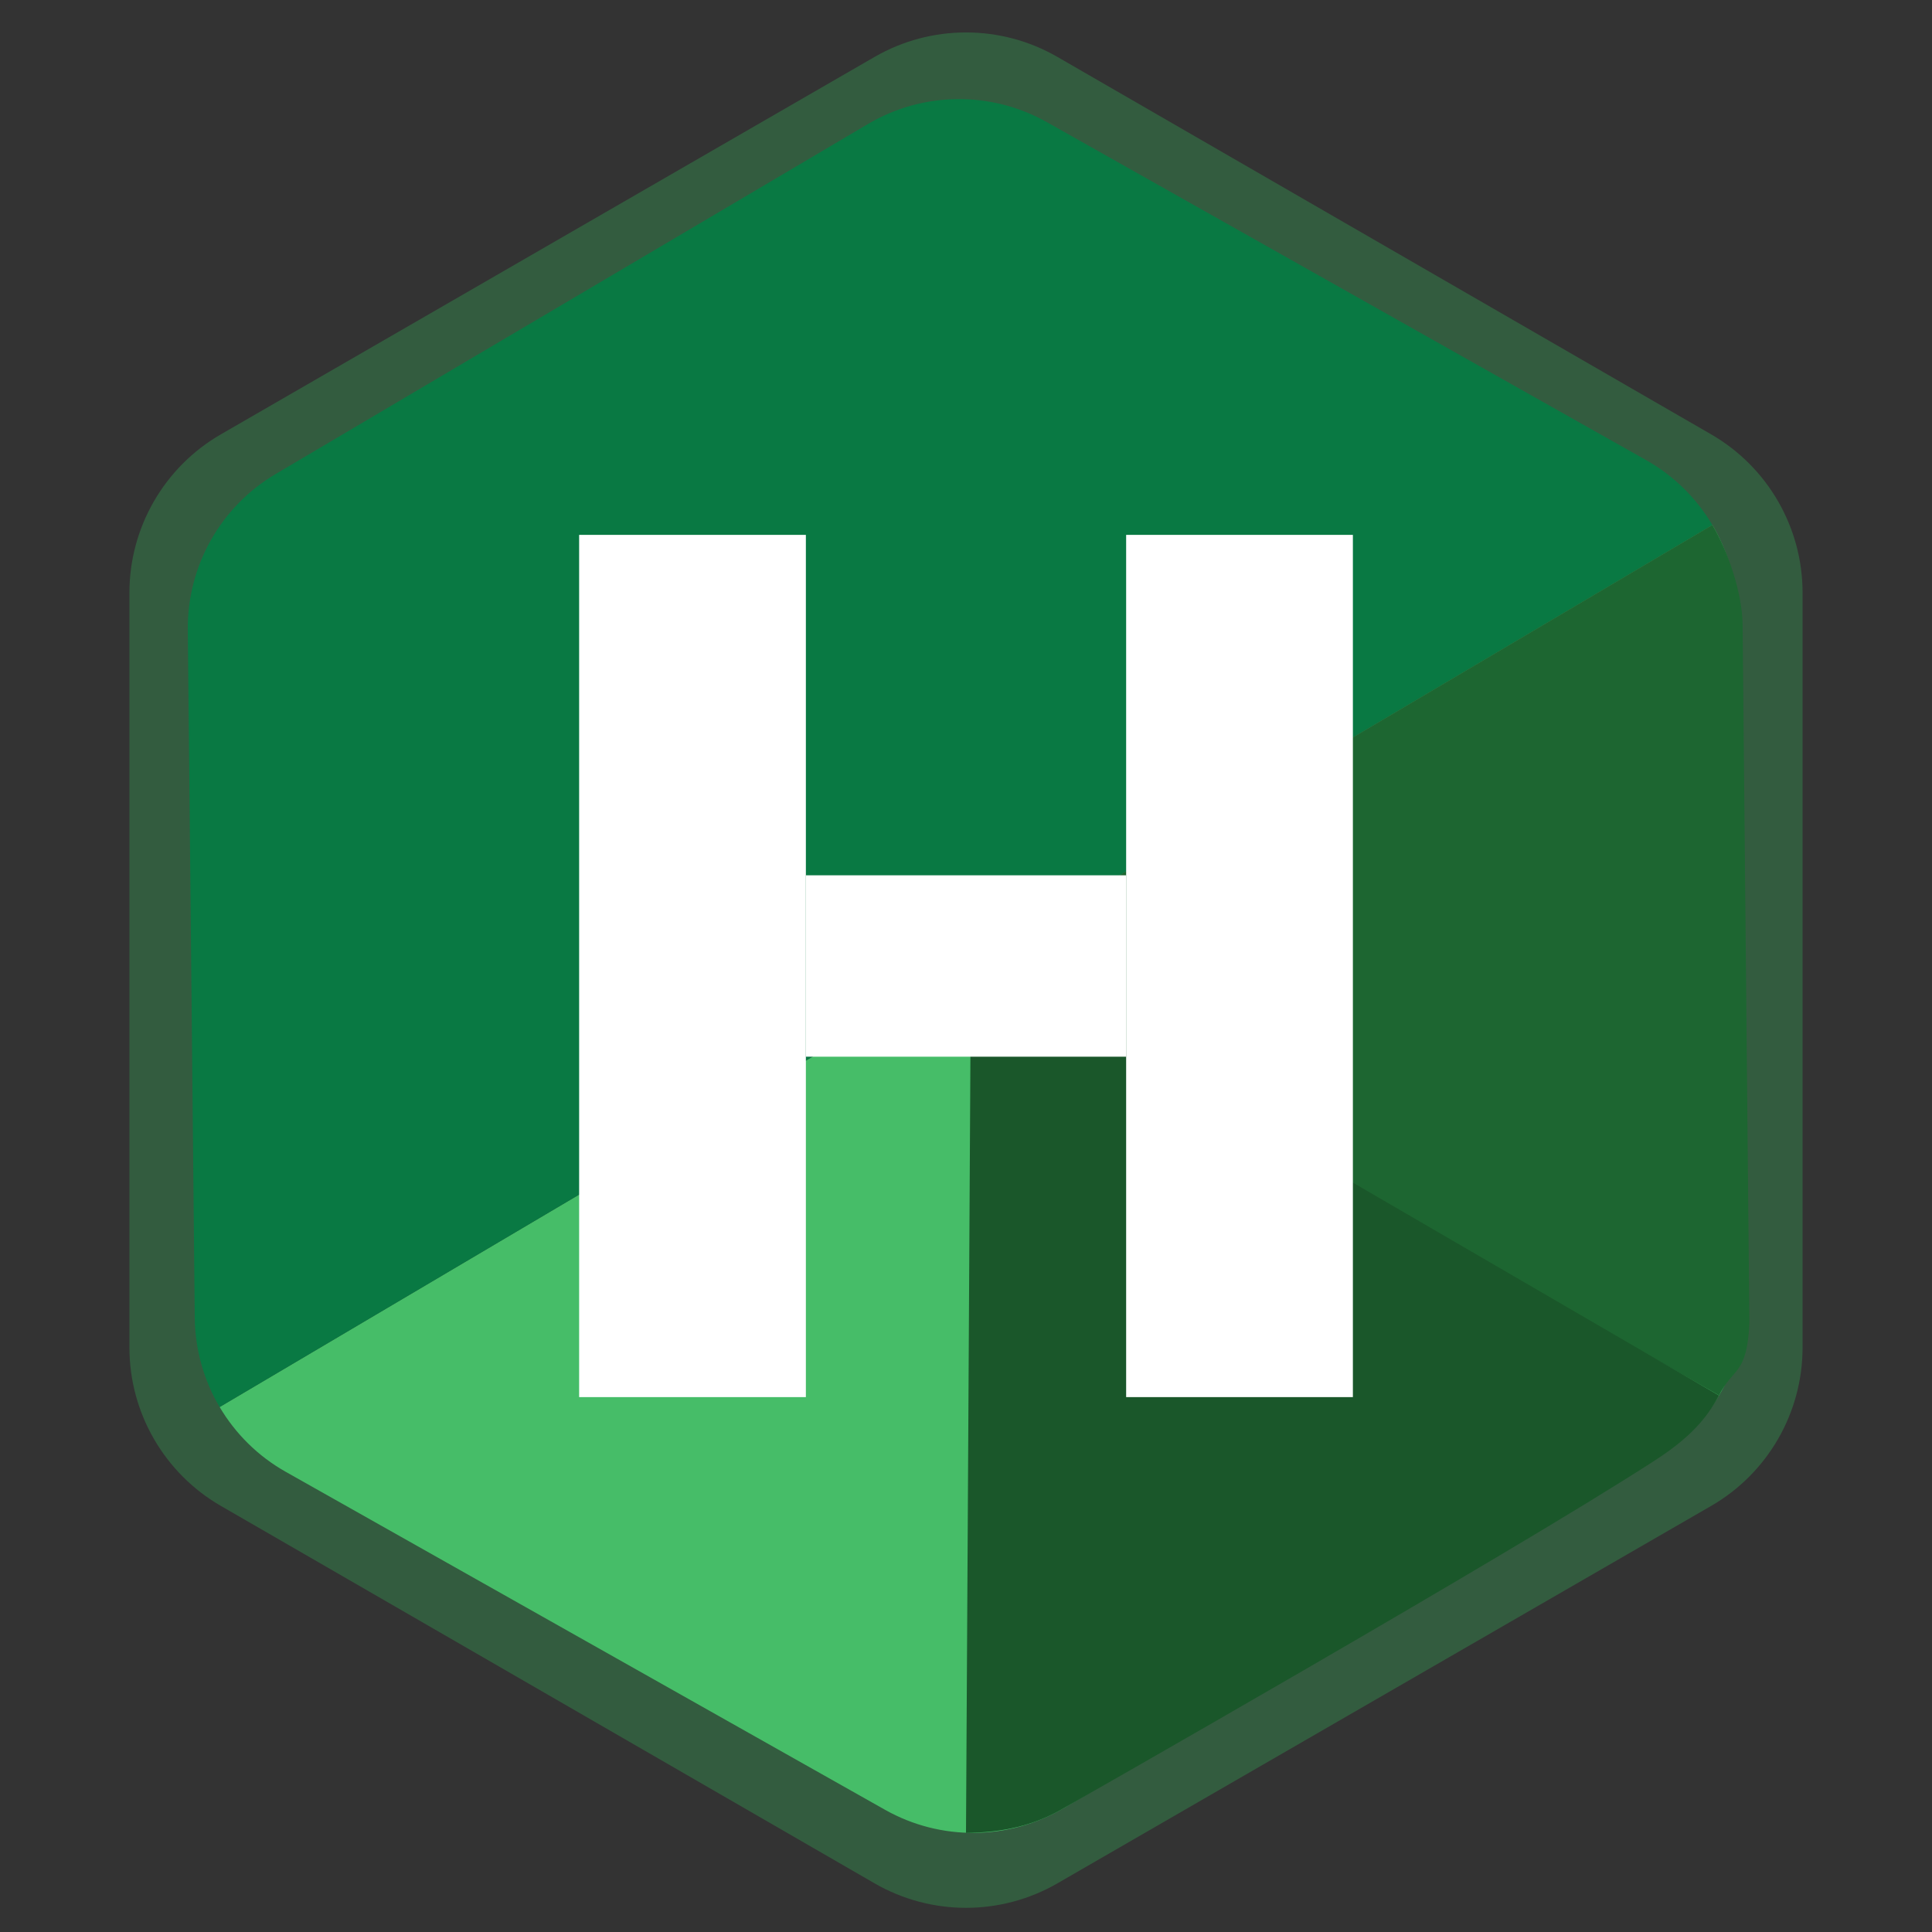 <?xml version="1.0" encoding="utf-8"?>
<!-- Generator: Adobe Adobe Illustrator 24.2.0, SVG Export Plug-In . SVG Version: 6.00 Build 0)  -->
<svg version="1.1" xmlns="http://www.w3.org/2000/svg" xmlns:xlink="http://www.w3.org/1999/xlink" x="0px" y="0px" width="1000px"
	 height="1000px" viewBox="0 0 1000 1000" style="enable-background:new 0 0 1000 1000;" xml:space="preserve">
<rect x="0" y="0" width="1000" height="1000" fill="#333333" stroke="none"/>
<style type="text/css">
	.st0{fill:#41CC69;}
	.st1{fill:#50EB7C;}
	.st2{fill:#BFFFD2;}
	.st3{fill:#46BD68;}
	.st4{fill:#2A8544;}
	.st5{fill:#1D6631;}
	.st6{display:none;}
	.st7{display:inline;fill:#1A572A;}
	.st8{fill:#1A572A;}
	.st9{fill:#3C9E58;}
	.st10{fill:none;stroke:#000000;stroke-miterlimit:10;}
	.st11{fill:#237A3C;}
	.st12{fill:#329C50;}
	.st13{fill:#104720;}
	.st14{fill:#267A3E;}
	.st15{fill:#FFFFFF;}
	.st16{fill:#34455D;}
	.st17{fill:url(#SVGID_1_);}
	.st18{fill:#34B358;}
	.st19{fill:url(#SVGID_2_);}
	.st20{fill:url(#SVGID_3_);}
	.st21{fill:#175227;}
	.st22{fill:#96FFB4;}
	.st23{fill:#335C3F;}
	.st24{fill:#FFDEBA;}
	.st25{fill:#0CAB5E;}
	.st26{fill:#097943;}
	.st27{fill:#FFAC54;}
	.st28{fill:#FF9626;}
	.st29{fill:#5EA1DB;}
	.st30{fill:#406D94;}
	.st31{fill:#075E34;}
	.st32{fill:#D98F41;}
	.st33{fill:#325675;}
	.st34{fill:#064F2C;}
	.st35{fill:#B56B1B;}
	.st36{fill:#264259;}
</style>
<g id="Layer_1">
</g>
<g id="Text">
	<path class="st23" d="M933.01,697.47V306.81c0-33.83-18.05-65.09-47.35-82.01L547.35,29.48c-29.3-16.92-65.4-16.92-94.7,0
		L114.34,224.8c-29.3,16.92-47.35,48.18-47.35,82.01v390.65c0,33.83,18.05,65.09,47.35,82.01L452.65,974.8
		c29.3,16.92,65.4,16.92,94.7,0l338.32-195.33C914.97,762.56,933.01,731.3,933.01,697.47z"/>
	<g>
		<path class="st3" d="M147.93,761.83l310.18,174.92c28.82,16.25,64.12,15.9,92.61-0.94L857.3,754.66
			c28.48-16.83,45.83-47.58,45.49-80.67l-3.6-356.09c-0.17-16.54-4.74-32.42-12.88-46.18L113.69,728.28
			C121.82,742.04,133.52,753.71,147.93,761.83z"/>
		<path class="st26" d="M541.89,63.24c-28.82-16.25-64.12-15.9-92.61,0.94L142.7,245.34c-28.48,16.83-45.83,47.58-45.49,80.67
			l3.6,356.09c0.17,16.54,4.74,32.41,12.87,46.18l772.62-456.56c-8.13-13.76-19.83-25.42-34.24-33.55L541.89,63.24z"/>
	</g>
	<g>
		<path class="st5" d="M889.75,722.31c7.08-14.51,14.59-10.34,15.73-37.72l-3.5-361.13c-0.17-16.54-7.52-37.97-15.66-51.74L500,500
			l389.79,222.24L889.75,722.31z"/>
	</g>
	<g>
		<path class="st8" d="M889.75,722.31c-4.91,8.78-11.61,19.58-32.47,33.14c-74.64,48.52-306.56,180.37-306.56,180.37
			c-15.74,9.3-32.1,12.68-50.72,12.88l2.57-451.51"/>
	</g>
	<g>
		<rect x="299.76" y="276.85" class="st15" width="117.36" height="446.29"/>
		<rect x="582.89" y="276.85" class="st15" width="117.36" height="446.29"/>
		
			<rect x="453.06" y="417.12" transform="matrix(6.123234e-17 -1 1 6.123234e-17 2.695079e-03 1000.003)" class="st15" width="93.89" height="165.77"/>
	</g>
</g>
</svg>
